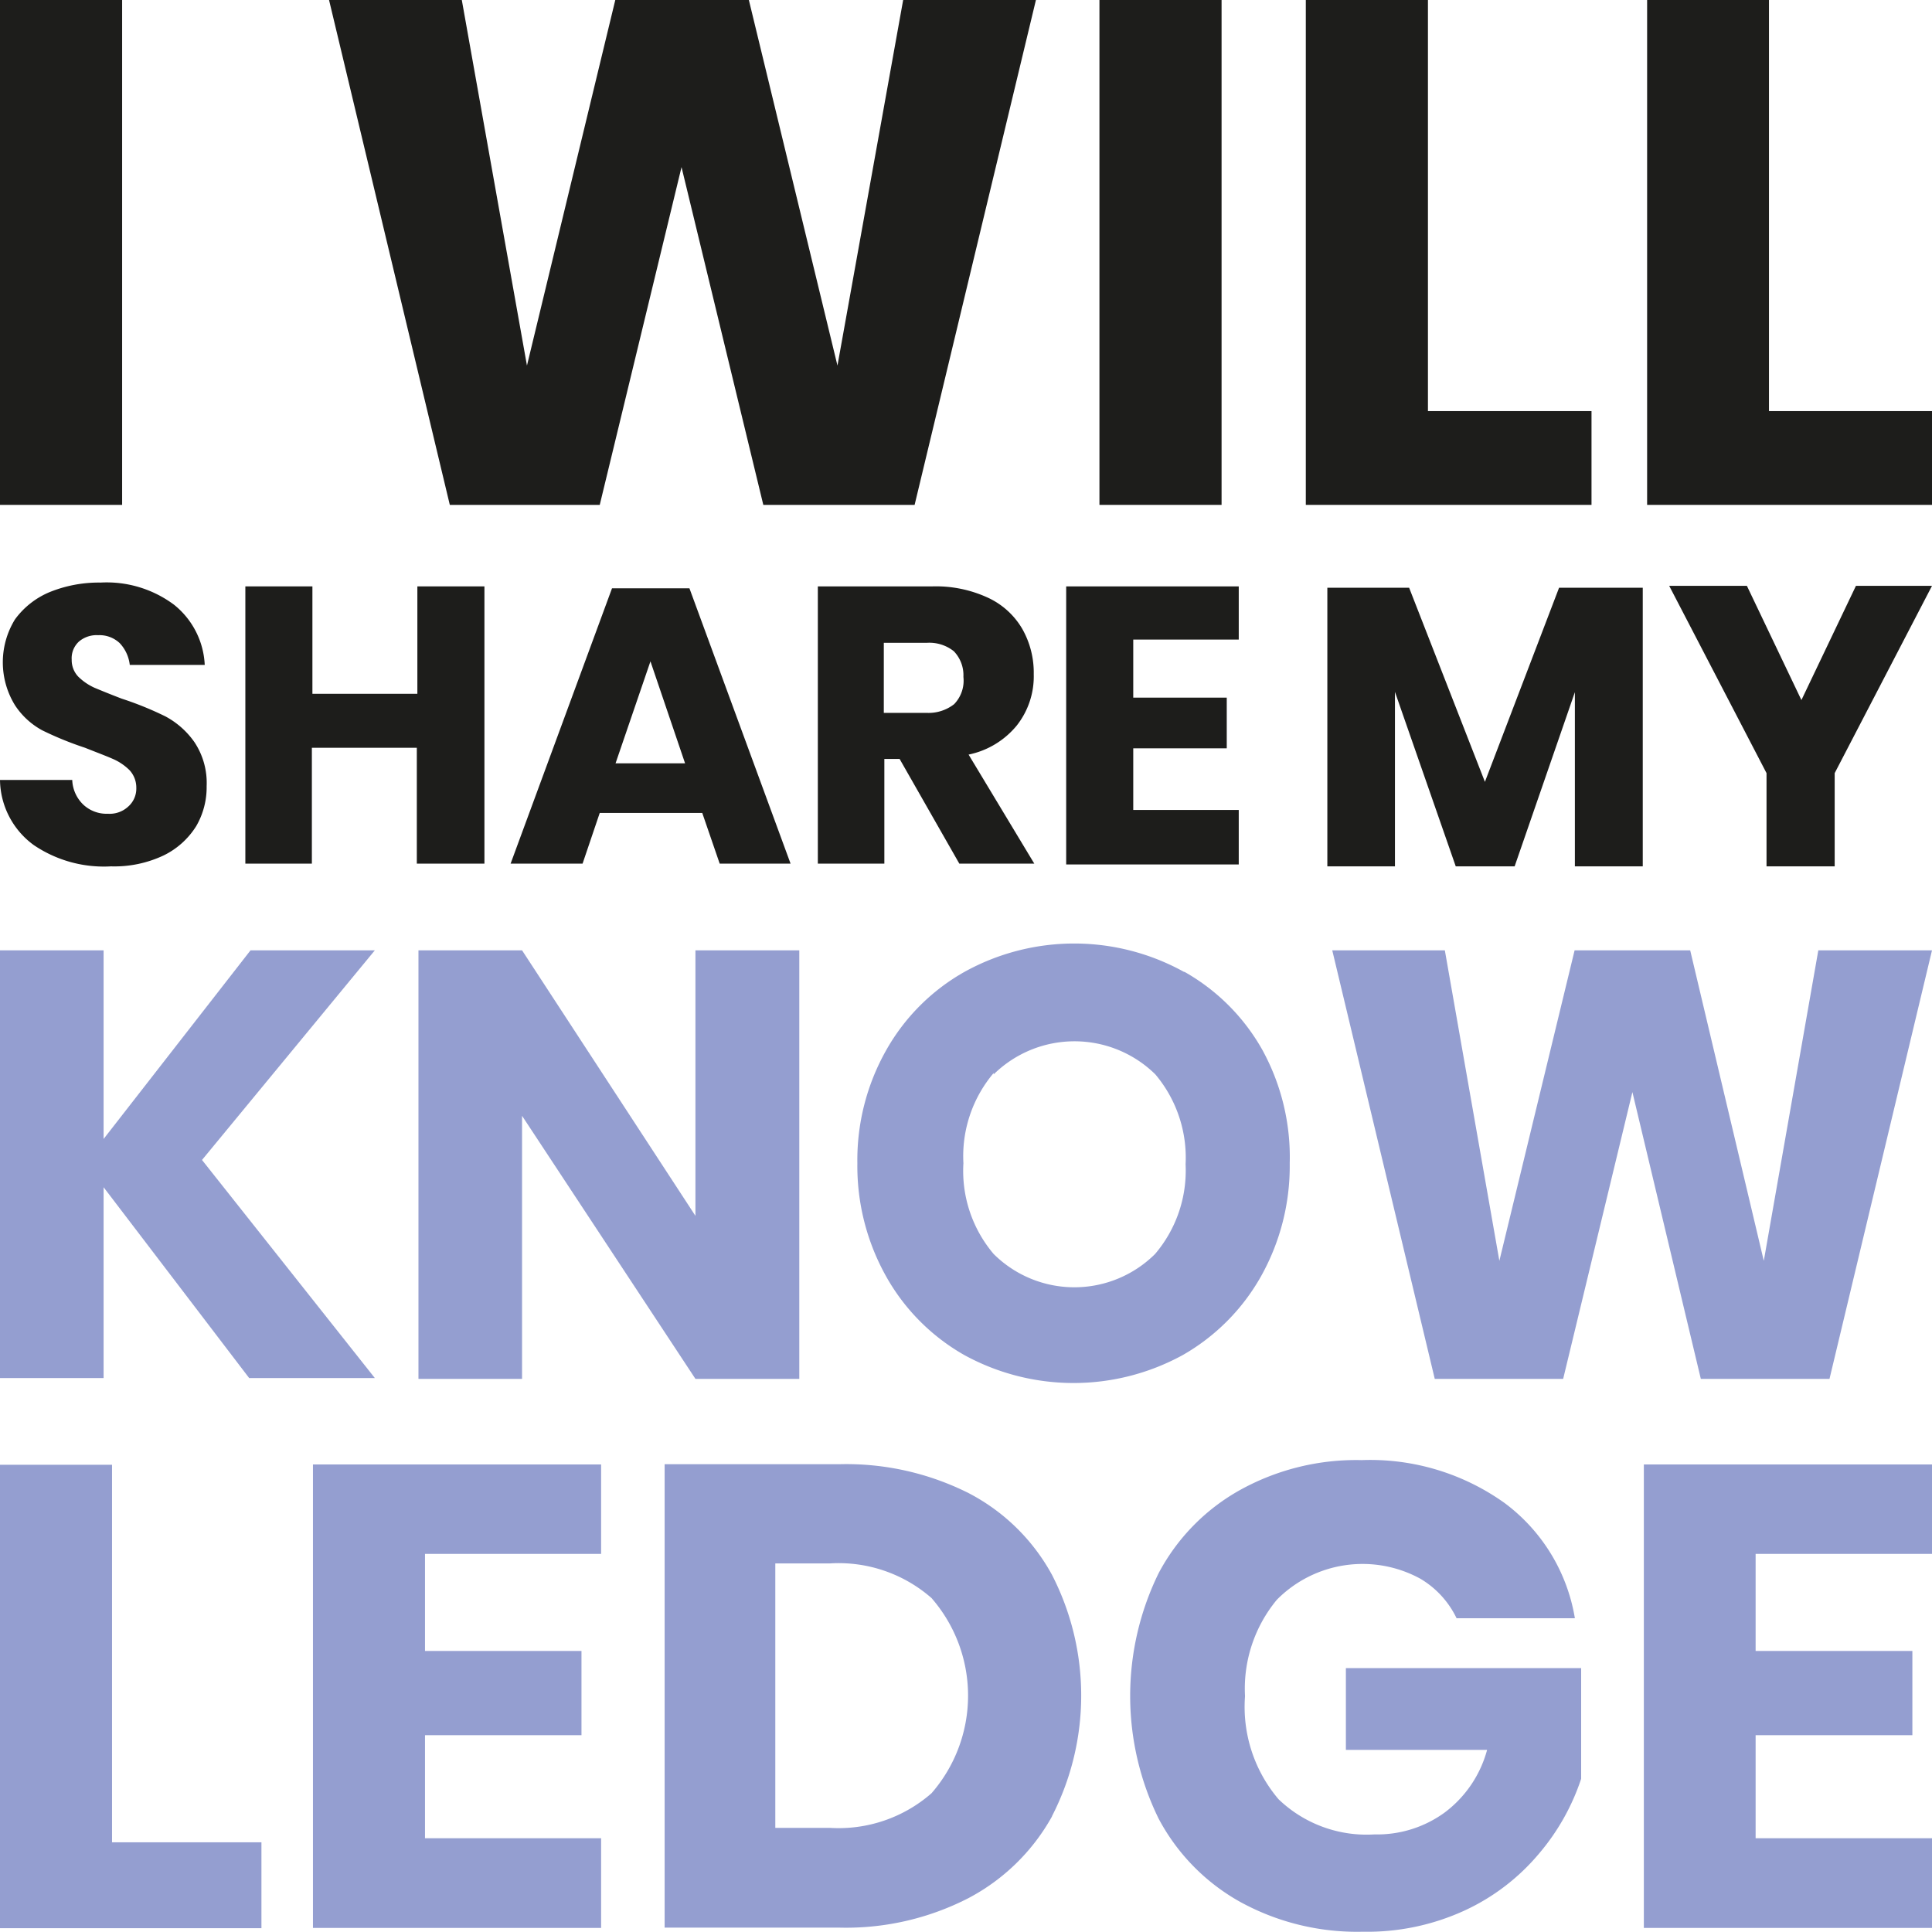<svg xmlns="http://www.w3.org/2000/svg" viewBox="0 0 70.87 70.87"><defs><style>.cls-1{fill:#1d1d1b;}.cls-2{fill:#949ed0;}</style></defs><title>Middel 25</title><g id="Laag_2" data-name="Laag 2"><g id="Laag_1-2" data-name="Laag 1"><path class="cls-1" d="M4.48,0V18.52H0V0Z"/><path class="cls-1" d="M38,0,33.55,18.52H28L25,6.13l-3,12.39H16.5L12.07,0h4.87l2.39,13.41L22.57,0h4.9l3.25,13.41L33.13,0Z"/><path class="cls-1" d="M44.81,0V18.52H40.33V0Z"/><path class="cls-1" d="M52.38,15.08h6v3.44H47.9V0h4.48Z"/><path class="cls-1" d="M64.89,15.08h6v3.44H60.42V0h4.47Z"/><path class="cls-1" d="M7.2,30.3A2.91,2.91,0,0,1,6,31.38a4.23,4.23,0,0,1-1.93.4A4.58,4.58,0,0,1,1.24,31,3,3,0,0,1,0,28.61H2.65a1.32,1.32,0,0,0,.41.91,1.25,1.25,0,0,0,.9.33,1,1,0,0,0,.74-.26A.88.88,0,0,0,5,28.9a.94.94,0,0,0-.25-.65,2,2,0,0,0-.63-.42c-.25-.11-.6-.24-1-.4a12.25,12.25,0,0,1-1.57-.64,2.78,2.78,0,0,1-1-.92,3,3,0,0,1,0-3.15,3,3,0,0,1,1.27-1,4.8,4.8,0,0,1,1.87-.35,4.13,4.13,0,0,1,2.69.81,3,3,0,0,1,1.13,2.21H4.76a1.39,1.39,0,0,0-.37-.8,1.08,1.08,0,0,0-.79-.29,1,1,0,0,0-.7.23.83.83,0,0,0-.27.67.88.88,0,0,0,.24.62,2.05,2.05,0,0,0,.6.41c.24.1.58.24,1,.4a12.16,12.16,0,0,1,1.6.65,3.06,3.06,0,0,1,1.06.94,2.7,2.7,0,0,1,.45,1.62A2.84,2.84,0,0,1,7.2,30.3Z"/><path class="cls-1" d="M17.77,21.51V31.68H15.29V27.43H11.44v4.25H9V21.51h2.46v3.94h3.85V21.51Z"/><path class="cls-1" d="M25.76,29.82H22l-.63,1.86H18.73l3.72-10.1h2.84L29,31.68H26.4ZM25.13,28l-1.27-3.74L22.58,28Z"/><path class="cls-1" d="M35.19,31.68,33,27.84h-.56v3.84H30V21.51h4.2a4.54,4.54,0,0,1,2.05.42,2.83,2.83,0,0,1,1.25,1.14,3.25,3.25,0,0,1,.42,1.66,2.91,2.91,0,0,1-.62,1.88,3.09,3.09,0,0,1-1.77,1.07l2.41,4Zm-2.77-5.53H34A1.52,1.52,0,0,0,35,25.83a1.24,1.24,0,0,0,.34-1,1.27,1.27,0,0,0-.35-.94A1.44,1.44,0,0,0,34,23.58H32.42Z"/><path class="cls-1" d="M41.57,23.46v2.13H45v1.86H41.57v2.26h3.87v2H39.11V21.51h6.33v1.95Z"/><path class="cls-1" d="M60.26,21.56V31.78H57.77V25.39l-2.21,6.39H53.4l-2.23-6.4v6.4H48.69V21.56h3l2.78,7.12,2.72-7.12Z"/><path class="cls-1" d="M70.87,21.49,67.3,28.36v3.42H64.8V28.36l-3.57-6.87h2.85l2,4.19,2-4.19Z"/><path class="cls-2" d="M7.41,42.55l6.34,8H9.14l-5.34-7v7H0V34.86H3.8v6.92l5.39-6.92h4.56Z"/><path class="cls-2" d="M29.32,50.58H25.51l-6.36-9.65v9.65h-3.8V34.86h3.8l6.36,9.74V34.86h3.81Z"/><path class="cls-2" d="M43.45,35.65a7.51,7.51,0,0,1,2.86,2.87,8.18,8.18,0,0,1,1,4.15,8.28,8.28,0,0,1-1.06,4.16,7.63,7.63,0,0,1-2.87,2.88,8.34,8.34,0,0,1-8,0,7.56,7.56,0,0,1-2.87-2.88,8.28,8.28,0,0,1-1.06-4.16,8.19,8.19,0,0,1,1.06-4.15,7.54,7.54,0,0,1,2.87-2.87,8.31,8.31,0,0,1,8.05,0Zm-7,3.71a4.72,4.72,0,0,0-1.11,3.31A4.71,4.71,0,0,0,36.45,46a4.2,4.2,0,0,0,5.92,0,4.72,4.72,0,0,0,1.12-3.29,4.74,4.74,0,0,0-1.11-3.3,4.23,4.23,0,0,0-5.93,0Z"/><path class="cls-2" d="M70.87,34.86,67.11,50.58H62.39L59.88,40.06,57.34,50.58H52.63L48.87,34.86H53l2,11.39,2.76-11.39H62L64.7,46.25l2-11.39Z"/><path class="cls-2" d="M4.11,67.58H9.59v3.15H0v-17H4.11Z"/><path class="cls-2" d="M15.59,57v3.56h5.74v3.09H15.59v3.78h6.46v3.29H11.48v-17H22.05V57Z"/><path class="cls-2" d="M38.59,66.63a7.51,7.51,0,0,1-3.07,3,9.82,9.82,0,0,1-4.72,1.08H24.38v-17H30.8a10,10,0,0,1,4.73,1.06,7.33,7.33,0,0,1,3.06,3,9.68,9.68,0,0,1,0,8.85Zm-4.42-.85a5.45,5.45,0,0,0,0-7.16,5.17,5.17,0,0,0-3.73-1.27h-2v9.7h2A5.17,5.17,0,0,0,34.17,65.78Z"/><path class="cls-2" d="M55.2,55.14a6.61,6.61,0,0,1,2.57,4.22H53.43a3.38,3.38,0,0,0-1.33-1.45,4.42,4.42,0,0,0-5.26.77,5.11,5.11,0,0,0-1.17,3.54A5.23,5.23,0,0,0,46.9,66a4.66,4.66,0,0,0,3.52,1.29,4.2,4.2,0,0,0,2.57-.8,4.25,4.25,0,0,0,1.56-2.3H49.37v-3H58v4.06A8.22,8.22,0,0,1,56.45,68a7.85,7.85,0,0,1-2.7,2.07,8.55,8.55,0,0,1-3.76.79,8.91,8.91,0,0,1-4.49-1.09,7.54,7.54,0,0,1-3-3.06,10.23,10.23,0,0,1,0-9,7.52,7.52,0,0,1,3-3.06,8.79,8.79,0,0,1,4.45-1.09A8.47,8.47,0,0,1,55.2,55.14Z"/><path class="cls-2" d="M64.4,57v3.56h5.75v3.09H64.4v3.78h6.47v3.29H60.3v-17H70.87V57Z"/></g></g></svg>